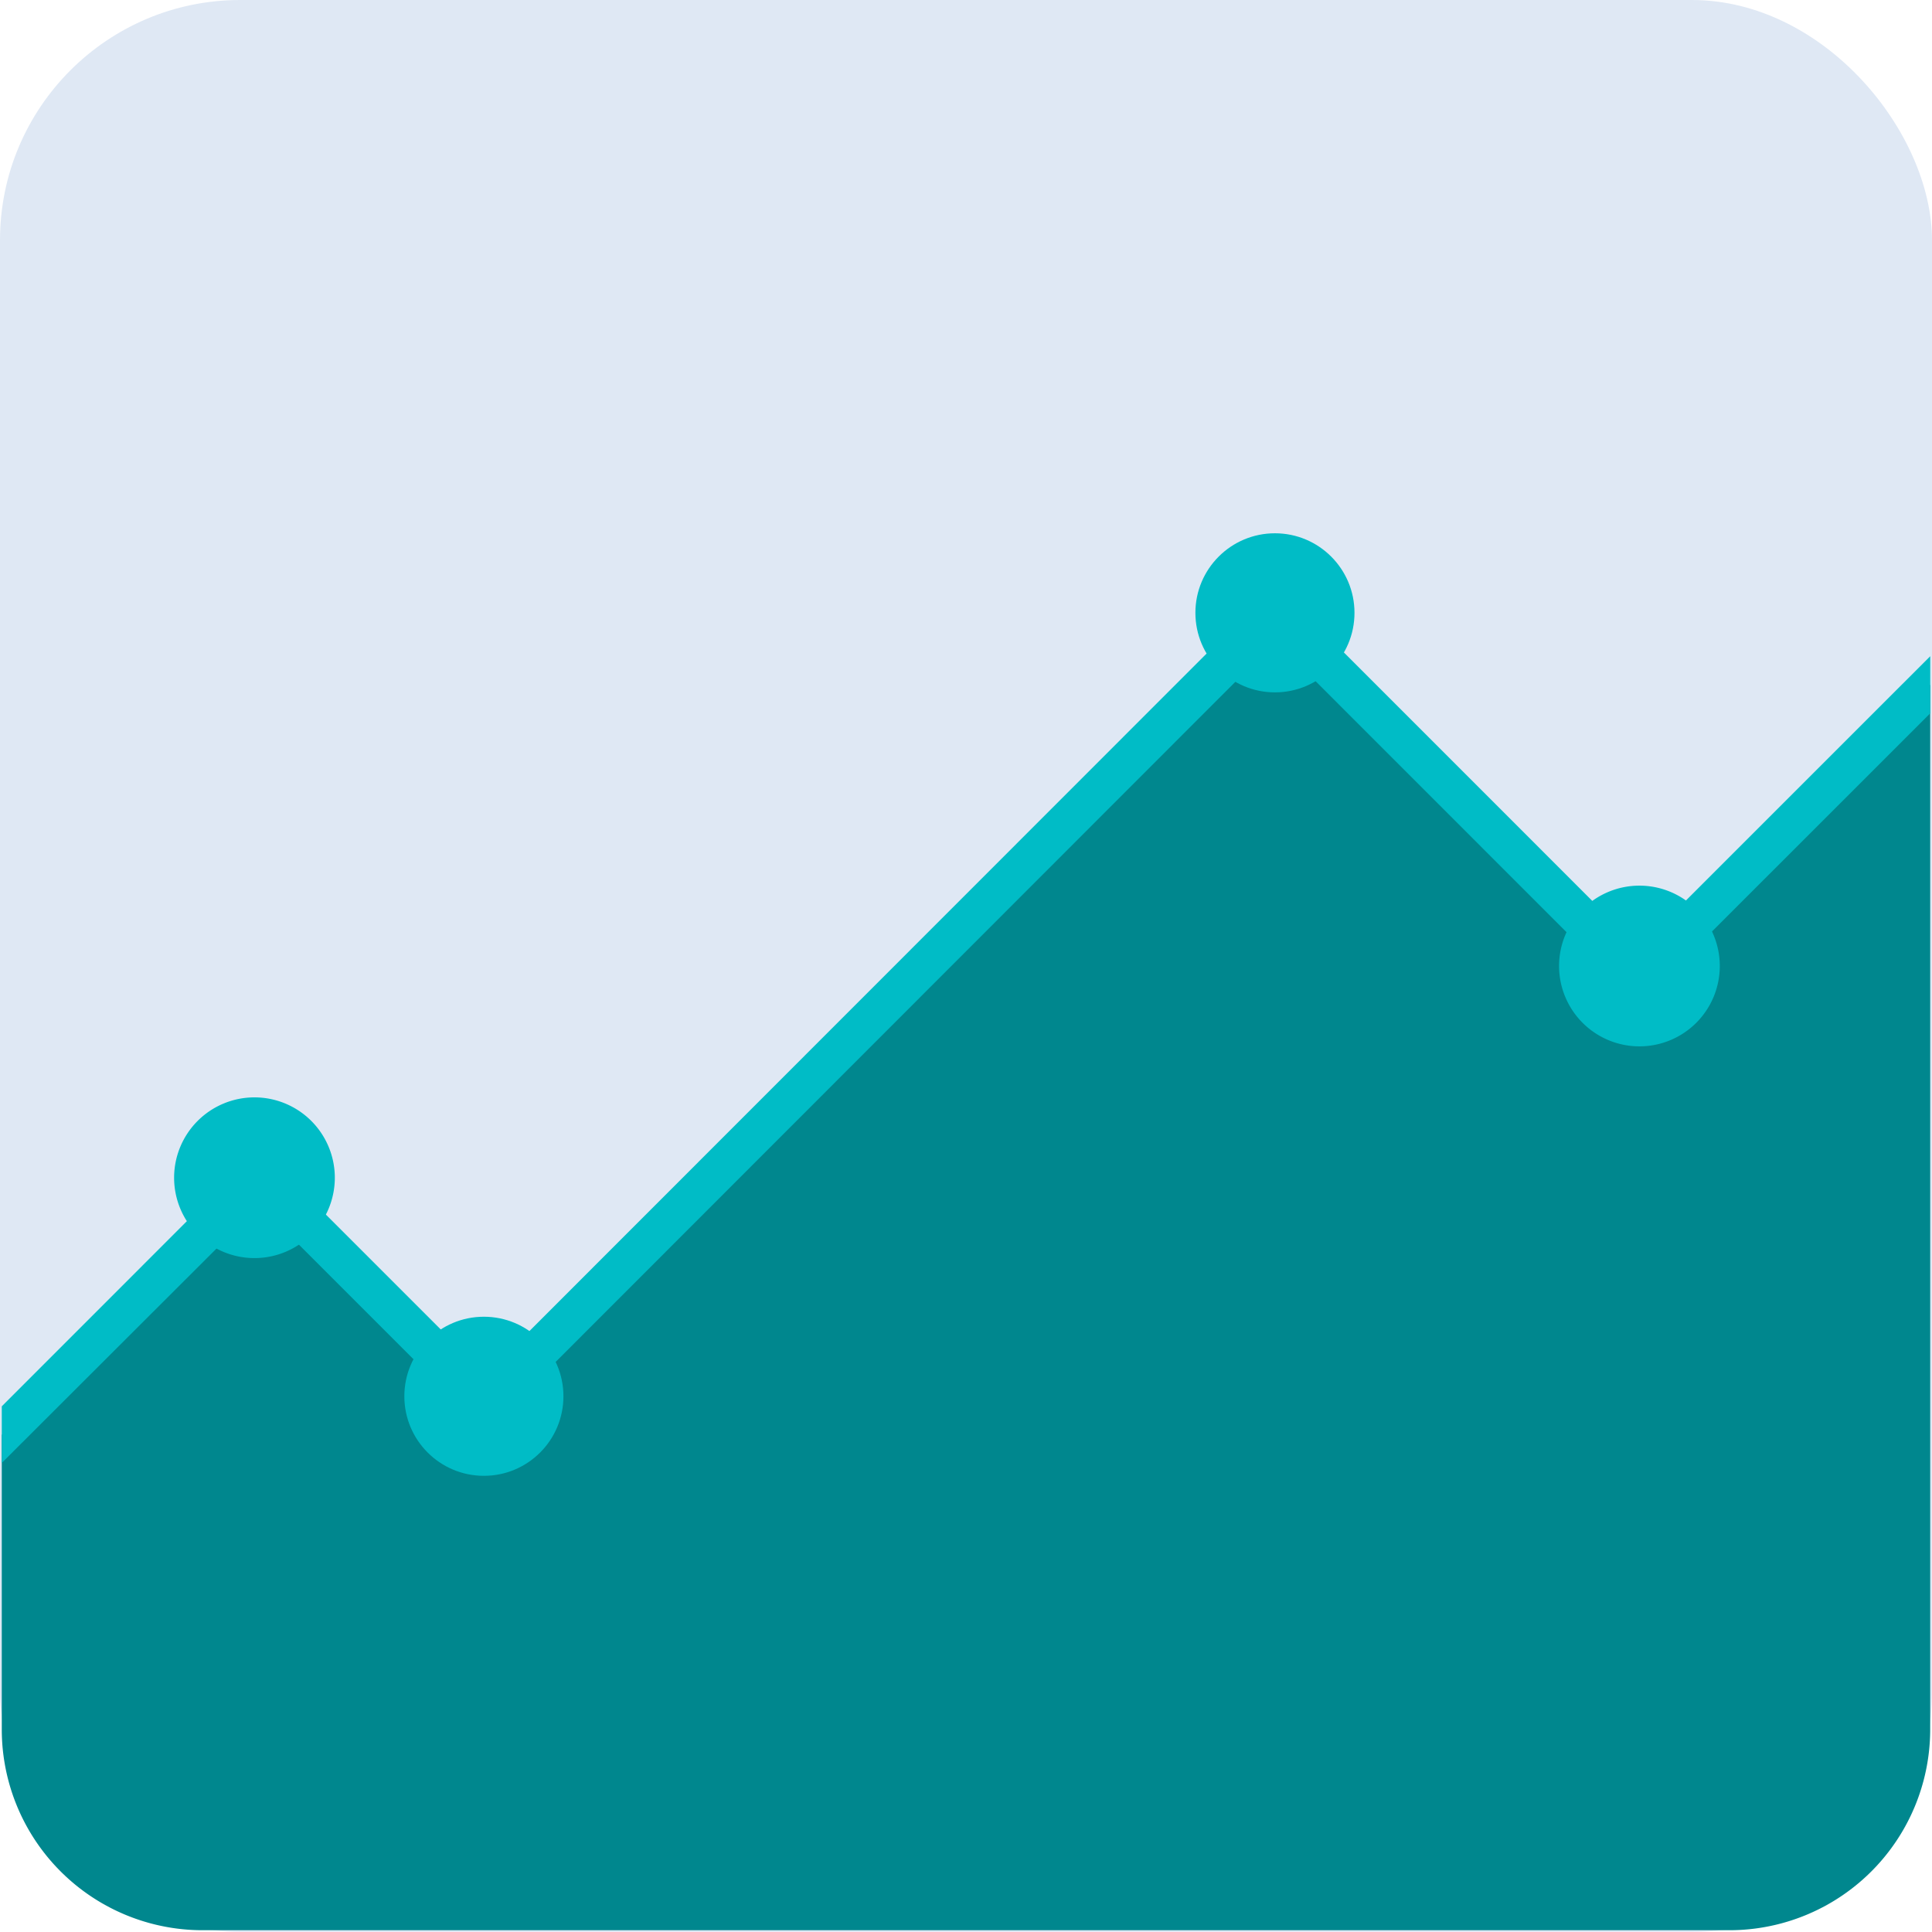 <svg id="user_interface_agent_usability_chart_graph_statistics_analytics" data-name="user, interface, agent, usability, chart, graph, statistics, analytics" xmlns="http://www.w3.org/2000/svg" width="76" height="76" viewBox="0 0 76 76">
  <rect id="Rectángulo_86" data-name="Rectángulo 86" width="76" height="76" rx="9.45" fill="#dfe8f4"/>
  <path id="Trazado_54" data-name="Trazado 54" d="M22.9,95.353H82.959a7.9,7.9,0,0,0,7.9-7.9V46.36L79.4,57.818,65.179,43.594,34.044,74.618l-8.9-8.9L15,75.866V87.451A7.9,7.9,0,0,0,22.9,95.353Z" transform="translate(-14.93 -19.423)" fill="#00878e"/>
  <path id="Trazado_55" data-name="Trazado 55" d="M90.861,45.016,79.4,56.475,65.116,42.188,34.044,73.275l-8.9-8.9L15,74.523v2.228L25.146,66.621l8.9,8.9L65.116,44.432,79.4,58.719,90.861,47.261Z" transform="translate(-14.93 -19.202)" fill="#00bcc6"/>
  <path id="Trazado_56" data-name="Trazado 56" d="M29.365,69.292A3.161,3.161,0,1,1,26.2,66.131,3.161,3.161,0,0,1,29.365,69.292Z" transform="translate(-16.194 -22.963)" fill="#00bcc6"/>
  <circle id="Elipse_18" data-name="Elipse 18" cx="3.129" cy="3.129" r="3.129" transform="translate(47.024 20.978)" fill="#00bcc6"/>
  <circle id="Elipse_19" data-name="Elipse 19" cx="3.129" cy="3.129" r="3.129" transform="translate(15.906 51.797)" fill="#00bcc6"/>
  <path id="Trazado_57" data-name="Trazado 57" d="M94,59.411a3.161,3.161,0,1,1-3.161-3.161A3.161,3.161,0,0,1,94,59.411Z" transform="translate(-26.348 -21.411)" fill="#00bcc6"/>
</svg>
